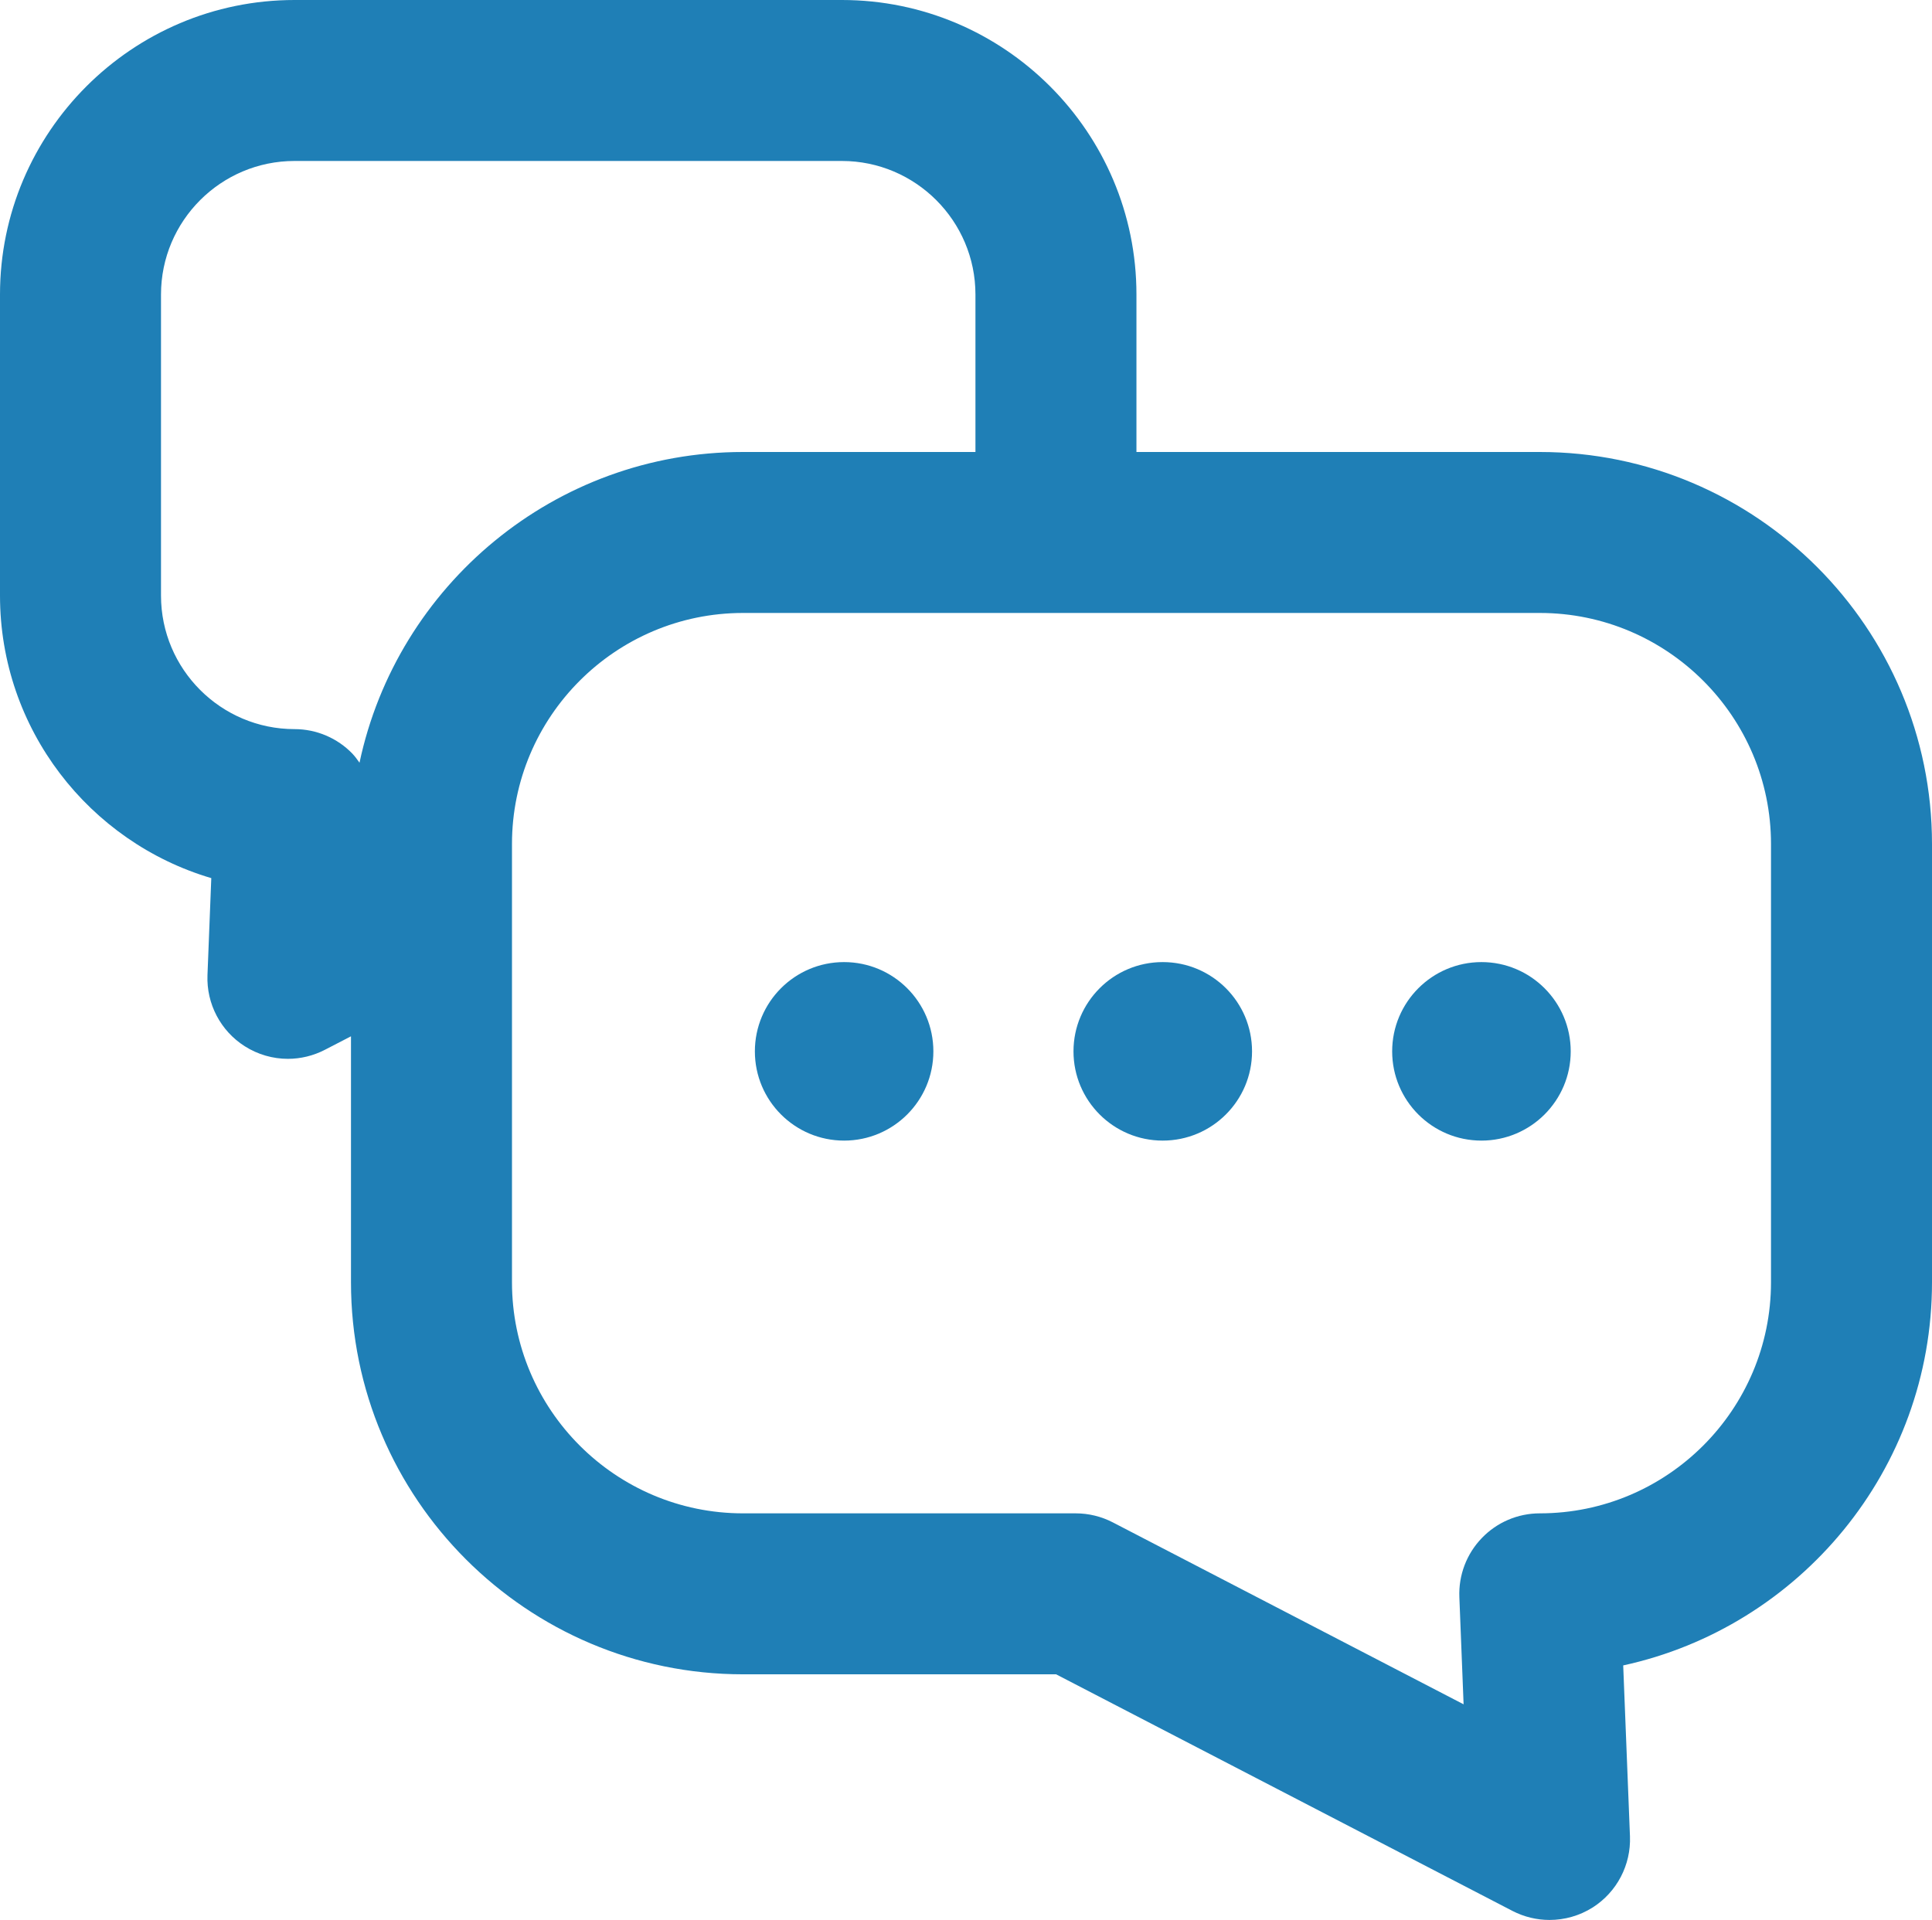 <?xml version="1.0" encoding="utf-8"?>
<!-- Generator: Adobe Illustrator 16.0.0, SVG Export Plug-In . SVG Version: 6.00 Build 0)  -->
<!DOCTYPE svg PUBLIC "-//W3C//DTD SVG 1.1//EN" "http://www.w3.org/Graphics/SVG/1.1/DTD/svg11.dtd">
<svg version="1.1" id="Layer_1" xmlns="http://www.w3.org/2000/svg" xmlns:xlink="http://www.w3.org/1999/xlink" x="0px" y="0px"
	 width="36px" height="35.783px" viewBox="0 0 36 35.783" enable-background="new 0 0 36 35.783" xml:space="preserve">
<g>
	<defs>
		<rect id="SVGID_1_" width="36" height="35.783"/>
	</defs>
	<clipPath id="SVGID_2_">
		<use xlink:href="#SVGID_1_"  overflow="visible"/>
	</clipPath>
	<path clip-path="url(#SVGID_2_)" fill="#1F7FB6" d="M28.692,8.424h-7.516V5.489C21.177,2.463,18.714,0,15.688,0H5.489
		C2.463,0,0,2.463,0,5.489V11.1c0,2.489,1.664,4.595,3.937,5.266l-0.071,1.808c-0.021,0.534,0.244,1.039,0.694,1.325
		c0.245,0.156,0.525,0.235,0.805,0.235c0.236,0,0.474-0.057,0.69-0.169l0.485-0.251v4.584c0,4.029,3.277,7.307,7.306,7.307h5.833
		l8.504,4.41c0.217,0.112,0.454,0.168,0.69,0.168c0.28,0,0.56-0.078,0.805-0.233c0.45-0.287,0.715-0.792,0.694-1.326l-0.126-3.185
		C33.532,30.325,36,27.395,36,23.898V15.73C36,11.701,32.722,8.424,28.692,8.424 M33,23.898c0,2.375-1.933,4.307-4.308,4.307
		c-0.408,0-0.799,0.166-1.081,0.461c-0.283,0.294-0.434,0.69-0.418,1.099l0.079,1.999l-6.537-3.391
		c-0.213-0.11-0.45-0.168-0.69-0.168h-6.199c-2.375,0-4.306-1.932-4.306-4.307V15.73c0-2.374,1.931-4.306,4.306-4.306h14.846
		c2.375,0,4.308,1.932,4.308,4.306V23.898z M5.489,13.589C4.116,13.589,3,12.472,3,11.1V5.489C3,4.117,4.116,3,5.489,3h10.198
		c1.372,0,2.489,1.117,2.489,2.489v2.935h-4.331c-3.509,0-6.446,2.487-7.146,5.791c-0.041-0.057-0.081-0.114-0.13-0.166
		C6.288,13.756,5.897,13.589,5.489,13.589"/>
	<path clip-path="url(#SVGID_2_)" fill="#1F7FB6" d="M27.604,17.931c-0.918,0-1.663,0.745-1.663,1.664
		c0,0.918,0.745,1.663,1.663,1.663c0.919,0,1.664-0.745,1.664-1.663C29.268,18.676,28.522,17.931,27.604,17.931"/>
	<path clip-path="url(#SVGID_2_)" fill="#1F7FB6" d="M21.666,17.931c-0.918,0-1.663,0.745-1.663,1.664
		c0,0.918,0.745,1.663,1.663,1.663c0.919,0,1.664-0.745,1.664-1.663C23.33,18.676,22.585,17.931,21.666,17.931"/>
	<path clip-path="url(#SVGID_2_)" fill="#1F7FB6" d="M15.729,17.931c-0.919,0-1.663,0.745-1.663,1.664
		c0,0.918,0.744,1.663,1.663,1.663c0.918,0,1.663-0.745,1.663-1.663C17.392,18.676,16.647,17.931,15.729,17.931"/>
</g>
</svg>
